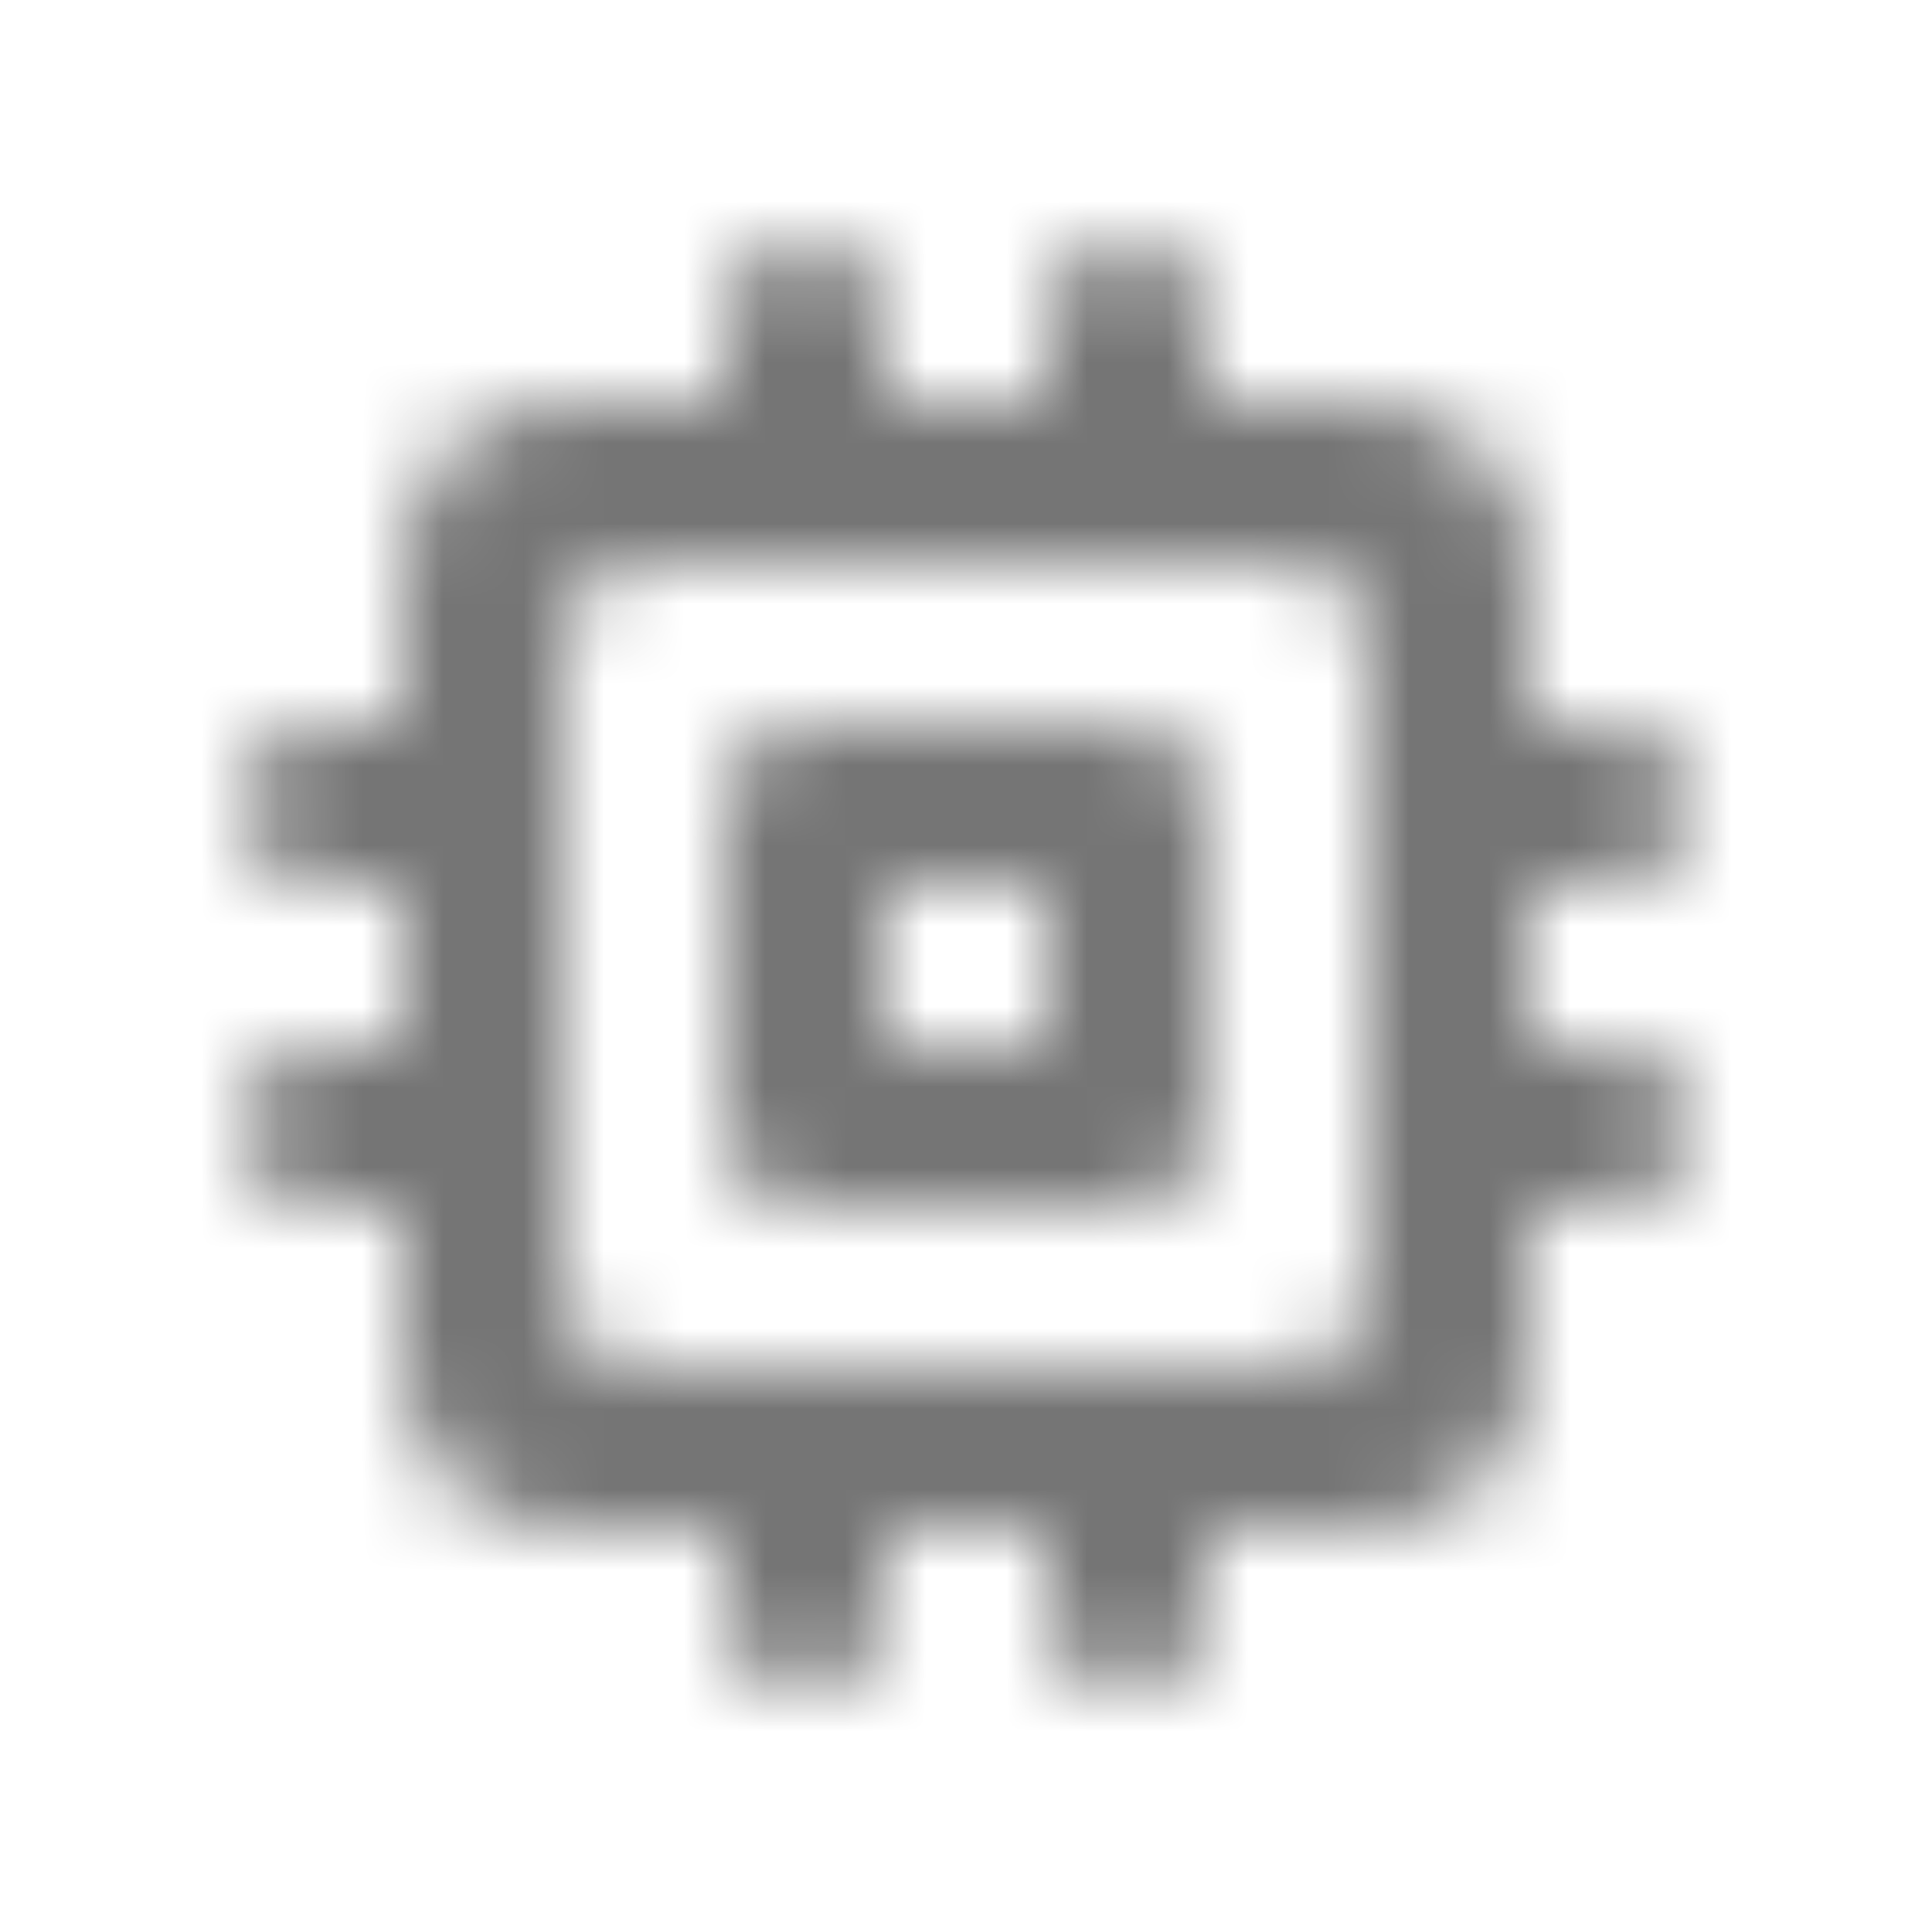 <?xml version="1.0" encoding="UTF-8"?>
<svg width="24px" height="24px" viewBox="0 0 24 24" version="1.1" xmlns="http://www.w3.org/2000/svg" xmlns:xlink="http://www.w3.org/1999/xlink">
    <!-- Generator: Sketch 50 (54983) - http://www.bohemiancoding.com/sketch -->
    <title>icon/hardware/memory_24px_rounded</title>
    <desc>Created with Sketch.</desc>
    <defs>
        <path d="M14,9 L10,9 C9.45,9 9,9.45 9,10 L9,14 C9,14.55 9.45,15 10,15 L14,15 C14.55,15 15,14.55 15,14 L15,10 C15,9.45 14.55,9 14,9 Z M13,13 L11,13 L11,11 L13,11 L13,13 Z M21,10 C21,9.45 20.55,9 20,9 L19,9 L19,7 C19,5.9 18.1,5 17,5 L15,5 L15,4 C15,3.45 14.55,3 14,3 C13.45,3 13,3.45 13,4 L13,5 L11,5 L11,4 C11,3.45 10.55,3 10,3 C9.45,3 9,3.45 9,4 L9,5 L7,5 C5.9,5 5,5.9 5,7 L5,9 L4,9 C3.45,9 3,9.45 3,10 C3,10.55 3.45,11 4,11 L5,11 L5,13 L4,13 C3.45,13 3,13.45 3,14 C3,14.55 3.45,15 4,15 L5,15 L5,17 C5,18.1 5.9,19 7,19 L9,19 L9,20 C9,20.55 9.45,21 10,21 C10.55,21 11,20.55 11,20 L11,19 L13,19 L13,20 C13,20.55 13.45,21 14,21 C14.55,21 15,20.55 15,20 L15,19 L17,19 C18.1,19 19,18.1 19,17 L19,15 L20,15 C20.55,15 21,14.55 21,14 C21,13.45 20.55,13 20,13 L19,13 L19,11 L20,11 C20.55,11 21,10.55 21,10 Z M16,17 L8,17 C7.45,17 7,16.55 7,16 L7,8 C7,7.45 7.45,7 8,7 L16,7 C16.55,7 17,7.45 17,8 L17,16 C17,16.55 16.55,17 16,17 Z" id="path-1"></path>
    </defs>
    <g id="icon/hardware/memory_24px" stroke="none" stroke-width="1" fill="none" fill-rule="evenodd">
        <mask id="mask-2" fill="white">
            <use xlink:href="#path-1"></use>
        </mask>
        <g fill-rule="nonzero"></g>
        <g id="✱-/-Color-/-Icons-/-Black-/-Inactive" mask="url(#mask-2)" fill="#000000" fill-opacity="0.54">
            <rect id="Rectangle" x="0" y="0" width="24" height="24"></rect>
        </g>
    </g>
</svg>